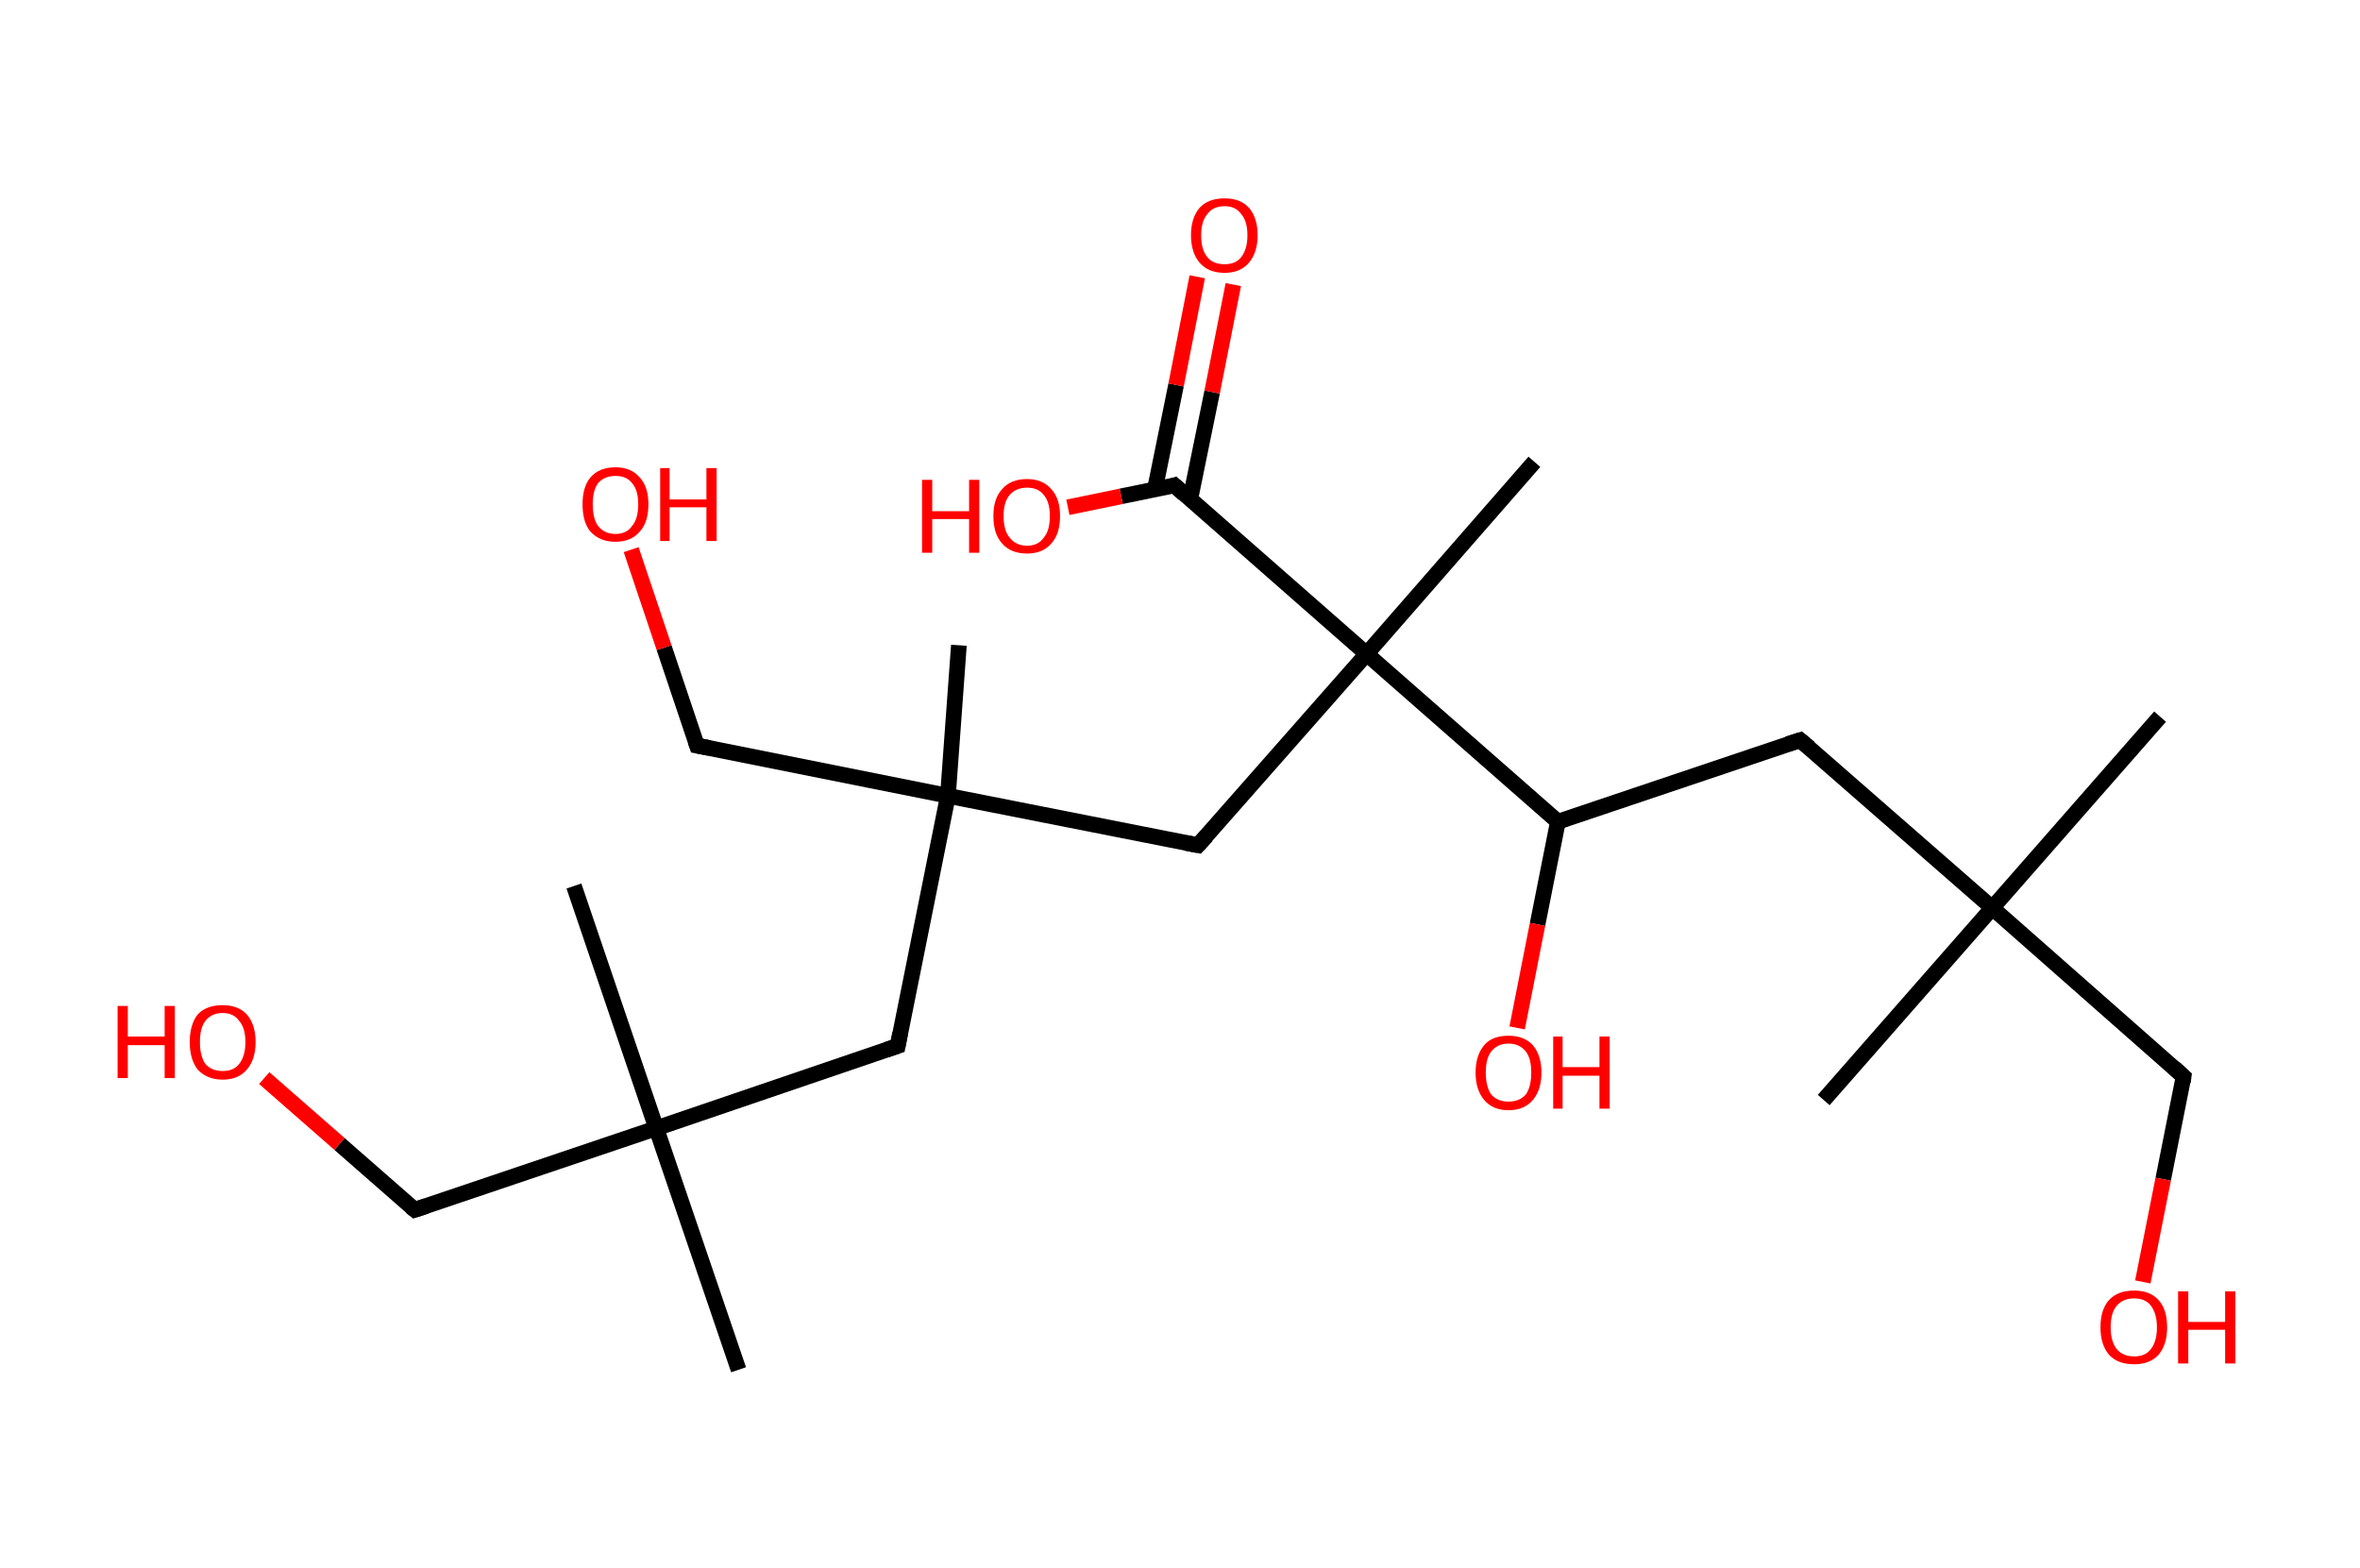 <?xml version='1.0' encoding='ASCII' standalone='yes'?>
<svg xmlns="http://www.w3.org/2000/svg" xmlns:rdkit="http://www.rdkit.org/xml" xmlns:xlink="http://www.w3.org/1999/xlink" version="1.1" baseProfile="full" xml:space="preserve" width="301px" height="200px" viewBox="0 0 301 200">
<!-- END OF HEADER -->
<rect style="opacity:1.0;fill:#FFFFFF;stroke:none" width="301.0" height="200.0" x="0.0" y="0.0"> </rect>
<path class="bond-0 atom-0 atom-1" d="M 275.5,91.4 L 254.1,115.8" style="fill:none;fill-rule:evenodd;stroke:#000000;stroke-width:2.0px;stroke-linecap:butt;stroke-linejoin:miter;stroke-opacity:1"/>
<path class="bond-1 atom-1 atom-2" d="M 254.1,115.8 L 232.6,140.3" style="fill:none;fill-rule:evenodd;stroke:#000000;stroke-width:2.0px;stroke-linecap:butt;stroke-linejoin:miter;stroke-opacity:1"/>
<path class="bond-2 atom-1 atom-3" d="M 254.1,115.8 L 278.5,137.3" style="fill:none;fill-rule:evenodd;stroke:#000000;stroke-width:2.0px;stroke-linecap:butt;stroke-linejoin:miter;stroke-opacity:1"/>
<path class="bond-3 atom-3 atom-4" d="M 278.5,137.3 L 275.9,150.4" style="fill:none;fill-rule:evenodd;stroke:#000000;stroke-width:2.0px;stroke-linecap:butt;stroke-linejoin:miter;stroke-opacity:1"/>
<path class="bond-3 atom-3 atom-4" d="M 275.9,150.4 L 273.3,163.5" style="fill:none;fill-rule:evenodd;stroke:#FF0000;stroke-width:2.0px;stroke-linecap:butt;stroke-linejoin:miter;stroke-opacity:1"/>
<path class="bond-4 atom-1 atom-5" d="M 254.1,115.8 L 229.6,94.4" style="fill:none;fill-rule:evenodd;stroke:#000000;stroke-width:2.0px;stroke-linecap:butt;stroke-linejoin:miter;stroke-opacity:1"/>
<path class="bond-5 atom-5 atom-6" d="M 229.6,94.4 L 198.7,104.8" style="fill:none;fill-rule:evenodd;stroke:#000000;stroke-width:2.0px;stroke-linecap:butt;stroke-linejoin:miter;stroke-opacity:1"/>
<path class="bond-6 atom-6 atom-7" d="M 198.7,104.8 L 196.1,117.9" style="fill:none;fill-rule:evenodd;stroke:#000000;stroke-width:2.0px;stroke-linecap:butt;stroke-linejoin:miter;stroke-opacity:1"/>
<path class="bond-6 atom-6 atom-7" d="M 196.1,117.9 L 193.5,131.1" style="fill:none;fill-rule:evenodd;stroke:#FF0000;stroke-width:2.0px;stroke-linecap:butt;stroke-linejoin:miter;stroke-opacity:1"/>
<path class="bond-7 atom-6 atom-8" d="M 198.7,104.8 L 174.3,83.4" style="fill:none;fill-rule:evenodd;stroke:#000000;stroke-width:2.0px;stroke-linecap:butt;stroke-linejoin:miter;stroke-opacity:1"/>
<path class="bond-8 atom-8 atom-9" d="M 174.3,83.4 L 195.7,58.9" style="fill:none;fill-rule:evenodd;stroke:#000000;stroke-width:2.0px;stroke-linecap:butt;stroke-linejoin:miter;stroke-opacity:1"/>
<path class="bond-9 atom-8 atom-10" d="M 174.3,83.4 L 152.8,107.8" style="fill:none;fill-rule:evenodd;stroke:#000000;stroke-width:2.0px;stroke-linecap:butt;stroke-linejoin:miter;stroke-opacity:1"/>
<path class="bond-10 atom-10 atom-11" d="M 152.8,107.8 L 120.9,101.5" style="fill:none;fill-rule:evenodd;stroke:#000000;stroke-width:2.0px;stroke-linecap:butt;stroke-linejoin:miter;stroke-opacity:1"/>
<path class="bond-11 atom-11 atom-12" d="M 120.9,101.5 L 122.3,82.3" style="fill:none;fill-rule:evenodd;stroke:#000000;stroke-width:2.0px;stroke-linecap:butt;stroke-linejoin:miter;stroke-opacity:1"/>
<path class="bond-12 atom-11 atom-13" d="M 120.9,101.5 L 88.9,95.1" style="fill:none;fill-rule:evenodd;stroke:#000000;stroke-width:2.0px;stroke-linecap:butt;stroke-linejoin:miter;stroke-opacity:1"/>
<path class="bond-13 atom-13 atom-14" d="M 88.9,95.1 L 84.7,82.6" style="fill:none;fill-rule:evenodd;stroke:#000000;stroke-width:2.0px;stroke-linecap:butt;stroke-linejoin:miter;stroke-opacity:1"/>
<path class="bond-13 atom-13 atom-14" d="M 84.7,82.6 L 80.5,70.1" style="fill:none;fill-rule:evenodd;stroke:#FF0000;stroke-width:2.0px;stroke-linecap:butt;stroke-linejoin:miter;stroke-opacity:1"/>
<path class="bond-14 atom-11 atom-15" d="M 120.9,101.5 L 114.5,133.4" style="fill:none;fill-rule:evenodd;stroke:#000000;stroke-width:2.0px;stroke-linecap:butt;stroke-linejoin:miter;stroke-opacity:1"/>
<path class="bond-15 atom-15 atom-16" d="M 114.5,133.4 L 83.7,143.9" style="fill:none;fill-rule:evenodd;stroke:#000000;stroke-width:2.0px;stroke-linecap:butt;stroke-linejoin:miter;stroke-opacity:1"/>
<path class="bond-16 atom-16 atom-17" d="M 83.7,143.9 L 73.2,113.0" style="fill:none;fill-rule:evenodd;stroke:#000000;stroke-width:2.0px;stroke-linecap:butt;stroke-linejoin:miter;stroke-opacity:1"/>
<path class="bond-17 atom-16 atom-18" d="M 83.7,143.9 L 94.2,174.7" style="fill:none;fill-rule:evenodd;stroke:#000000;stroke-width:2.0px;stroke-linecap:butt;stroke-linejoin:miter;stroke-opacity:1"/>
<path class="bond-18 atom-16 atom-19" d="M 83.7,143.9 L 52.9,154.3" style="fill:none;fill-rule:evenodd;stroke:#000000;stroke-width:2.0px;stroke-linecap:butt;stroke-linejoin:miter;stroke-opacity:1"/>
<path class="bond-19 atom-19 atom-20" d="M 52.9,154.3 L 43.3,145.9" style="fill:none;fill-rule:evenodd;stroke:#000000;stroke-width:2.0px;stroke-linecap:butt;stroke-linejoin:miter;stroke-opacity:1"/>
<path class="bond-19 atom-19 atom-20" d="M 43.3,145.9 L 33.7,137.5" style="fill:none;fill-rule:evenodd;stroke:#FF0000;stroke-width:2.0px;stroke-linecap:butt;stroke-linejoin:miter;stroke-opacity:1"/>
<path class="bond-20 atom-8 atom-21" d="M 174.3,83.4 L 149.8,61.9" style="fill:none;fill-rule:evenodd;stroke:#000000;stroke-width:2.0px;stroke-linecap:butt;stroke-linejoin:miter;stroke-opacity:1"/>
<path class="bond-21 atom-21 atom-22" d="M 151.8,63.7 L 154.6,50.0" style="fill:none;fill-rule:evenodd;stroke:#000000;stroke-width:2.0px;stroke-linecap:butt;stroke-linejoin:miter;stroke-opacity:1"/>
<path class="bond-21 atom-21 atom-22" d="M 154.6,50.0 L 157.3,36.3" style="fill:none;fill-rule:evenodd;stroke:#FF0000;stroke-width:2.0px;stroke-linecap:butt;stroke-linejoin:miter;stroke-opacity:1"/>
<path class="bond-21 atom-21 atom-22" d="M 147.3,62.4 L 150.0,49.1" style="fill:none;fill-rule:evenodd;stroke:#000000;stroke-width:2.0px;stroke-linecap:butt;stroke-linejoin:miter;stroke-opacity:1"/>
<path class="bond-21 atom-21 atom-22" d="M 150.0,49.1 L 152.7,35.3" style="fill:none;fill-rule:evenodd;stroke:#FF0000;stroke-width:2.0px;stroke-linecap:butt;stroke-linejoin:miter;stroke-opacity:1"/>
<path class="bond-22 atom-21 atom-23" d="M 149.8,61.9 L 143.0,63.3" style="fill:none;fill-rule:evenodd;stroke:#000000;stroke-width:2.0px;stroke-linecap:butt;stroke-linejoin:miter;stroke-opacity:1"/>
<path class="bond-22 atom-21 atom-23" d="M 143.0,63.3 L 136.2,64.7" style="fill:none;fill-rule:evenodd;stroke:#FF0000;stroke-width:2.0px;stroke-linecap:butt;stroke-linejoin:miter;stroke-opacity:1"/>
<path d="M 277.3,136.2 L 278.5,137.3 L 278.4,138.0" style="fill:none;stroke:#000000;stroke-width:2.0px;stroke-linecap:butt;stroke-linejoin:miter;stroke-opacity:1;"/>
<path d="M 230.8,95.4 L 229.6,94.4 L 228.0,94.9" style="fill:none;stroke:#000000;stroke-width:2.0px;stroke-linecap:butt;stroke-linejoin:miter;stroke-opacity:1;"/>
<path d="M 153.9,106.6 L 152.8,107.8 L 151.2,107.5" style="fill:none;stroke:#000000;stroke-width:2.0px;stroke-linecap:butt;stroke-linejoin:miter;stroke-opacity:1;"/>
<path d="M 90.5,95.4 L 88.9,95.1 L 88.7,94.5" style="fill:none;stroke:#000000;stroke-width:2.0px;stroke-linecap:butt;stroke-linejoin:miter;stroke-opacity:1;"/>
<path d="M 114.8,131.8 L 114.5,133.4 L 113.0,133.9" style="fill:none;stroke:#000000;stroke-width:2.0px;stroke-linecap:butt;stroke-linejoin:miter;stroke-opacity:1;"/>
<path d="M 54.4,153.8 L 52.9,154.3 L 52.4,153.9" style="fill:none;stroke:#000000;stroke-width:2.0px;stroke-linecap:butt;stroke-linejoin:miter;stroke-opacity:1;"/>
<path d="M 151.0,63.0 L 149.8,61.9 L 149.5,62.0" style="fill:none;stroke:#000000;stroke-width:2.0px;stroke-linecap:butt;stroke-linejoin:miter;stroke-opacity:1;"/>
<path class="atom-4" d="M 267.9 169.3 Q 267.9 167.0, 269.0 165.8 Q 270.1 164.6, 272.2 164.6 Q 274.2 164.6, 275.3 165.8 Q 276.4 167.0, 276.4 169.3 Q 276.4 171.5, 275.3 172.8 Q 274.2 174.0, 272.2 174.0 Q 270.1 174.0, 269.0 172.8 Q 267.9 171.5, 267.9 169.3 M 272.2 173.0 Q 273.6 173.0, 274.3 172.1 Q 275.1 171.1, 275.1 169.3 Q 275.1 167.5, 274.3 166.5 Q 273.6 165.6, 272.2 165.6 Q 270.8 165.6, 270.0 166.5 Q 269.2 167.4, 269.2 169.3 Q 269.2 171.1, 270.0 172.1 Q 270.8 173.0, 272.2 173.0 " fill="#FF0000"/>
<path class="atom-4" d="M 277.8 164.7 L 279.1 164.7 L 279.1 168.6 L 283.8 168.6 L 283.8 164.7 L 285.1 164.7 L 285.1 173.9 L 283.8 173.9 L 283.8 169.6 L 279.1 169.6 L 279.1 173.9 L 277.8 173.9 L 277.8 164.7 " fill="#FF0000"/>
<path class="atom-7" d="M 188.2 136.8 Q 188.2 134.6, 189.3 133.3 Q 190.3 132.1, 192.4 132.1 Q 194.4 132.1, 195.5 133.3 Q 196.6 134.6, 196.6 136.8 Q 196.6 139.0, 195.5 140.3 Q 194.4 141.6, 192.4 141.6 Q 190.4 141.6, 189.3 140.3 Q 188.2 139.0, 188.2 136.8 M 192.4 140.5 Q 193.8 140.5, 194.6 139.6 Q 195.3 138.6, 195.3 136.8 Q 195.3 135.0, 194.6 134.1 Q 193.8 133.1, 192.4 133.1 Q 191.0 133.1, 190.2 134.1 Q 189.5 135.0, 189.5 136.8 Q 189.5 138.6, 190.2 139.6 Q 191.0 140.5, 192.4 140.5 " fill="#FF0000"/>
<path class="atom-7" d="M 198.1 132.2 L 199.3 132.2 L 199.3 136.1 L 204.0 136.1 L 204.0 132.2 L 205.3 132.2 L 205.3 141.4 L 204.0 141.4 L 204.0 137.2 L 199.3 137.2 L 199.3 141.4 L 198.1 141.4 L 198.1 132.2 " fill="#FF0000"/>
<path class="atom-14" d="M 74.3 64.3 Q 74.3 62.1, 75.3 60.9 Q 76.4 59.6, 78.5 59.6 Q 80.5 59.6, 81.6 60.9 Q 82.7 62.1, 82.7 64.3 Q 82.7 66.6, 81.6 67.8 Q 80.5 69.1, 78.5 69.1 Q 76.5 69.1, 75.3 67.8 Q 74.3 66.6, 74.3 64.3 M 78.5 68.1 Q 79.9 68.1, 80.6 67.1 Q 81.4 66.2, 81.4 64.3 Q 81.4 62.5, 80.6 61.6 Q 79.9 60.7, 78.5 60.7 Q 77.1 60.7, 76.3 61.6 Q 75.6 62.5, 75.6 64.3 Q 75.6 66.2, 76.3 67.1 Q 77.1 68.1, 78.5 68.1 " fill="#FF0000"/>
<path class="atom-14" d="M 84.2 59.7 L 85.4 59.7 L 85.4 63.7 L 90.1 63.7 L 90.1 59.7 L 91.4 59.7 L 91.4 69.0 L 90.1 69.0 L 90.1 64.7 L 85.4 64.7 L 85.4 69.0 L 84.2 69.0 L 84.2 59.7 " fill="#FF0000"/>
<path class="atom-20" d="M 15.0 128.3 L 16.3 128.3 L 16.3 132.2 L 21.0 132.2 L 21.0 128.3 L 22.3 128.3 L 22.3 137.5 L 21.0 137.5 L 21.0 133.3 L 16.3 133.3 L 16.3 137.5 L 15.0 137.5 L 15.0 128.3 " fill="#FF0000"/>
<path class="atom-20" d="M 24.2 132.9 Q 24.2 130.7, 25.2 129.4 Q 26.3 128.2, 28.4 128.2 Q 30.4 128.2, 31.5 129.4 Q 32.6 130.7, 32.6 132.9 Q 32.6 135.1, 31.5 136.4 Q 30.4 137.7, 28.4 137.7 Q 26.4 137.7, 25.2 136.4 Q 24.2 135.1, 24.2 132.9 M 28.4 136.6 Q 29.8 136.6, 30.5 135.7 Q 31.3 134.7, 31.3 132.9 Q 31.3 131.1, 30.5 130.2 Q 29.8 129.2, 28.4 129.2 Q 27.0 129.2, 26.2 130.2 Q 25.5 131.1, 25.5 132.9 Q 25.5 134.7, 26.2 135.7 Q 27.0 136.6, 28.4 136.6 " fill="#FF0000"/>
<path class="atom-22" d="M 151.9 30.0 Q 151.9 27.8, 153.0 26.5 Q 154.1 25.3, 156.2 25.3 Q 158.2 25.3, 159.3 26.5 Q 160.4 27.8, 160.4 30.0 Q 160.4 32.2, 159.3 33.5 Q 158.2 34.8, 156.2 34.8 Q 154.1 34.8, 153.0 33.5 Q 151.9 32.2, 151.9 30.0 M 156.2 33.7 Q 157.6 33.7, 158.3 32.8 Q 159.1 31.8, 159.1 30.0 Q 159.1 28.2, 158.3 27.3 Q 157.6 26.3, 156.2 26.3 Q 154.7 26.3, 154.0 27.3 Q 153.2 28.2, 153.2 30.0 Q 153.2 31.9, 154.0 32.8 Q 154.7 33.7, 156.2 33.7 " fill="#FF0000"/>
<path class="atom-23" d="M 117.6 61.2 L 118.9 61.2 L 118.9 65.2 L 123.6 65.2 L 123.6 61.2 L 124.9 61.2 L 124.9 70.5 L 123.6 70.5 L 123.6 66.2 L 118.9 66.2 L 118.9 70.5 L 117.6 70.5 L 117.6 61.2 " fill="#FF0000"/>
<path class="atom-23" d="M 126.7 65.8 Q 126.7 63.6, 127.8 62.4 Q 128.9 61.1, 131.0 61.1 Q 133.0 61.1, 134.1 62.4 Q 135.2 63.6, 135.2 65.8 Q 135.2 68.1, 134.1 69.3 Q 133.0 70.6, 131.0 70.6 Q 128.9 70.6, 127.8 69.3 Q 126.7 68.1, 126.7 65.8 M 131.0 69.6 Q 132.4 69.6, 133.1 68.6 Q 133.9 67.7, 133.9 65.8 Q 133.9 64.0, 133.1 63.1 Q 132.4 62.2, 131.0 62.2 Q 129.6 62.2, 128.8 63.1 Q 128.0 64.0, 128.0 65.8 Q 128.0 67.7, 128.8 68.6 Q 129.6 69.6, 131.0 69.6 " fill="#FF0000"/>
</svg>
